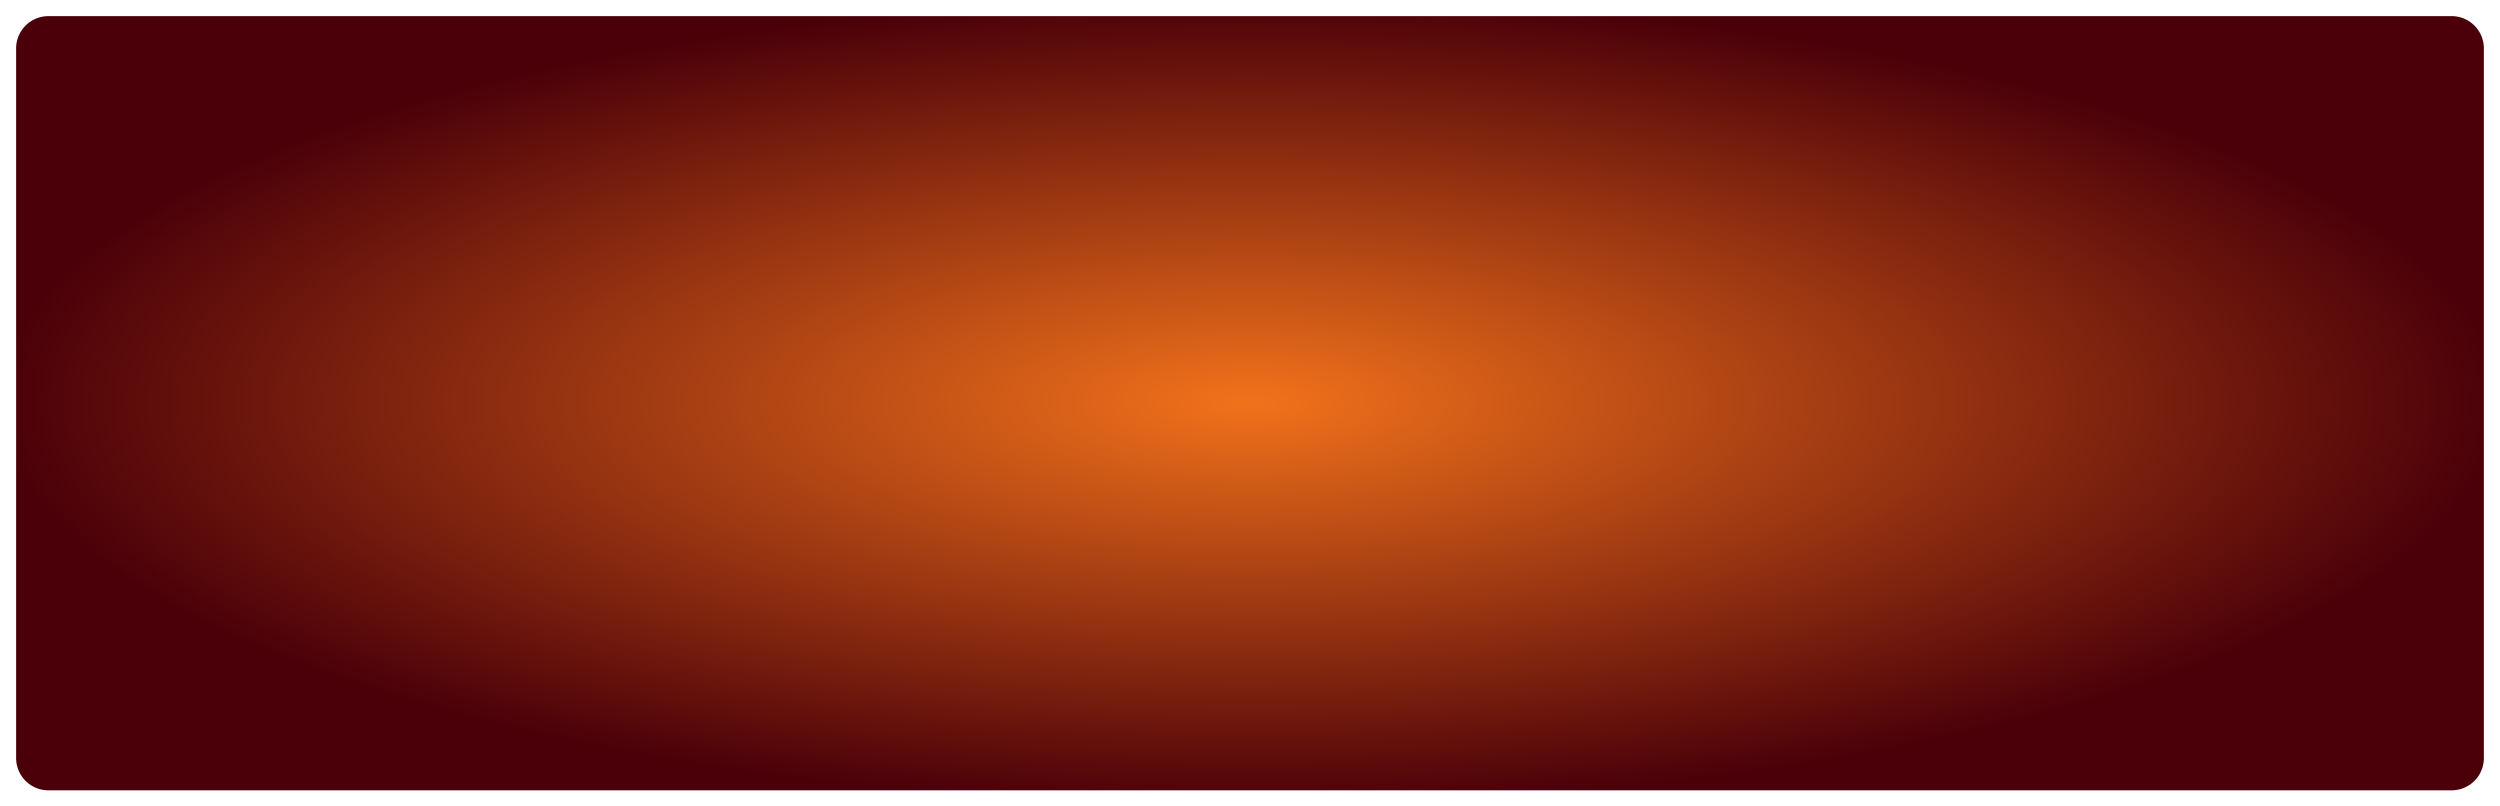﻿<?xml version="1.0" encoding="utf-8"?>
<svg version="1.1" xmlns:xlink="http://www.w3.org/1999/xlink" width="155px" height="50px" xmlns="http://www.w3.org/2000/svg">
  <defs>
    <radialGradient cx="197.5" cy="175" r="77.5" gradientTransform="matrix(-1 0 -0 -0.323 395 231.452 )" gradientUnits="userSpaceOnUse" id="RadialGradient122">
      <stop id="Stop123" stop-color="#f2721b" offset="0" />
      <stop id="Stop124" stop-color="#4b0009" offset="1" />
    </radialGradient>
  </defs>
  <g transform="matrix(1 0 0 1 -120 -150 )">
    <path d="M 121 153  A 2 2 0 0 1 123 151 L 272 151  A 2 2 0 0 1 274 153 L 274 197  A 2 2 0 0 1 272 199 L 123 199  A 2 2 0 0 1 121 197 L 121 153  Z " fill-rule="nonzero" fill="url(#RadialGradient122)" stroke="none" />
  </g>
</svg>